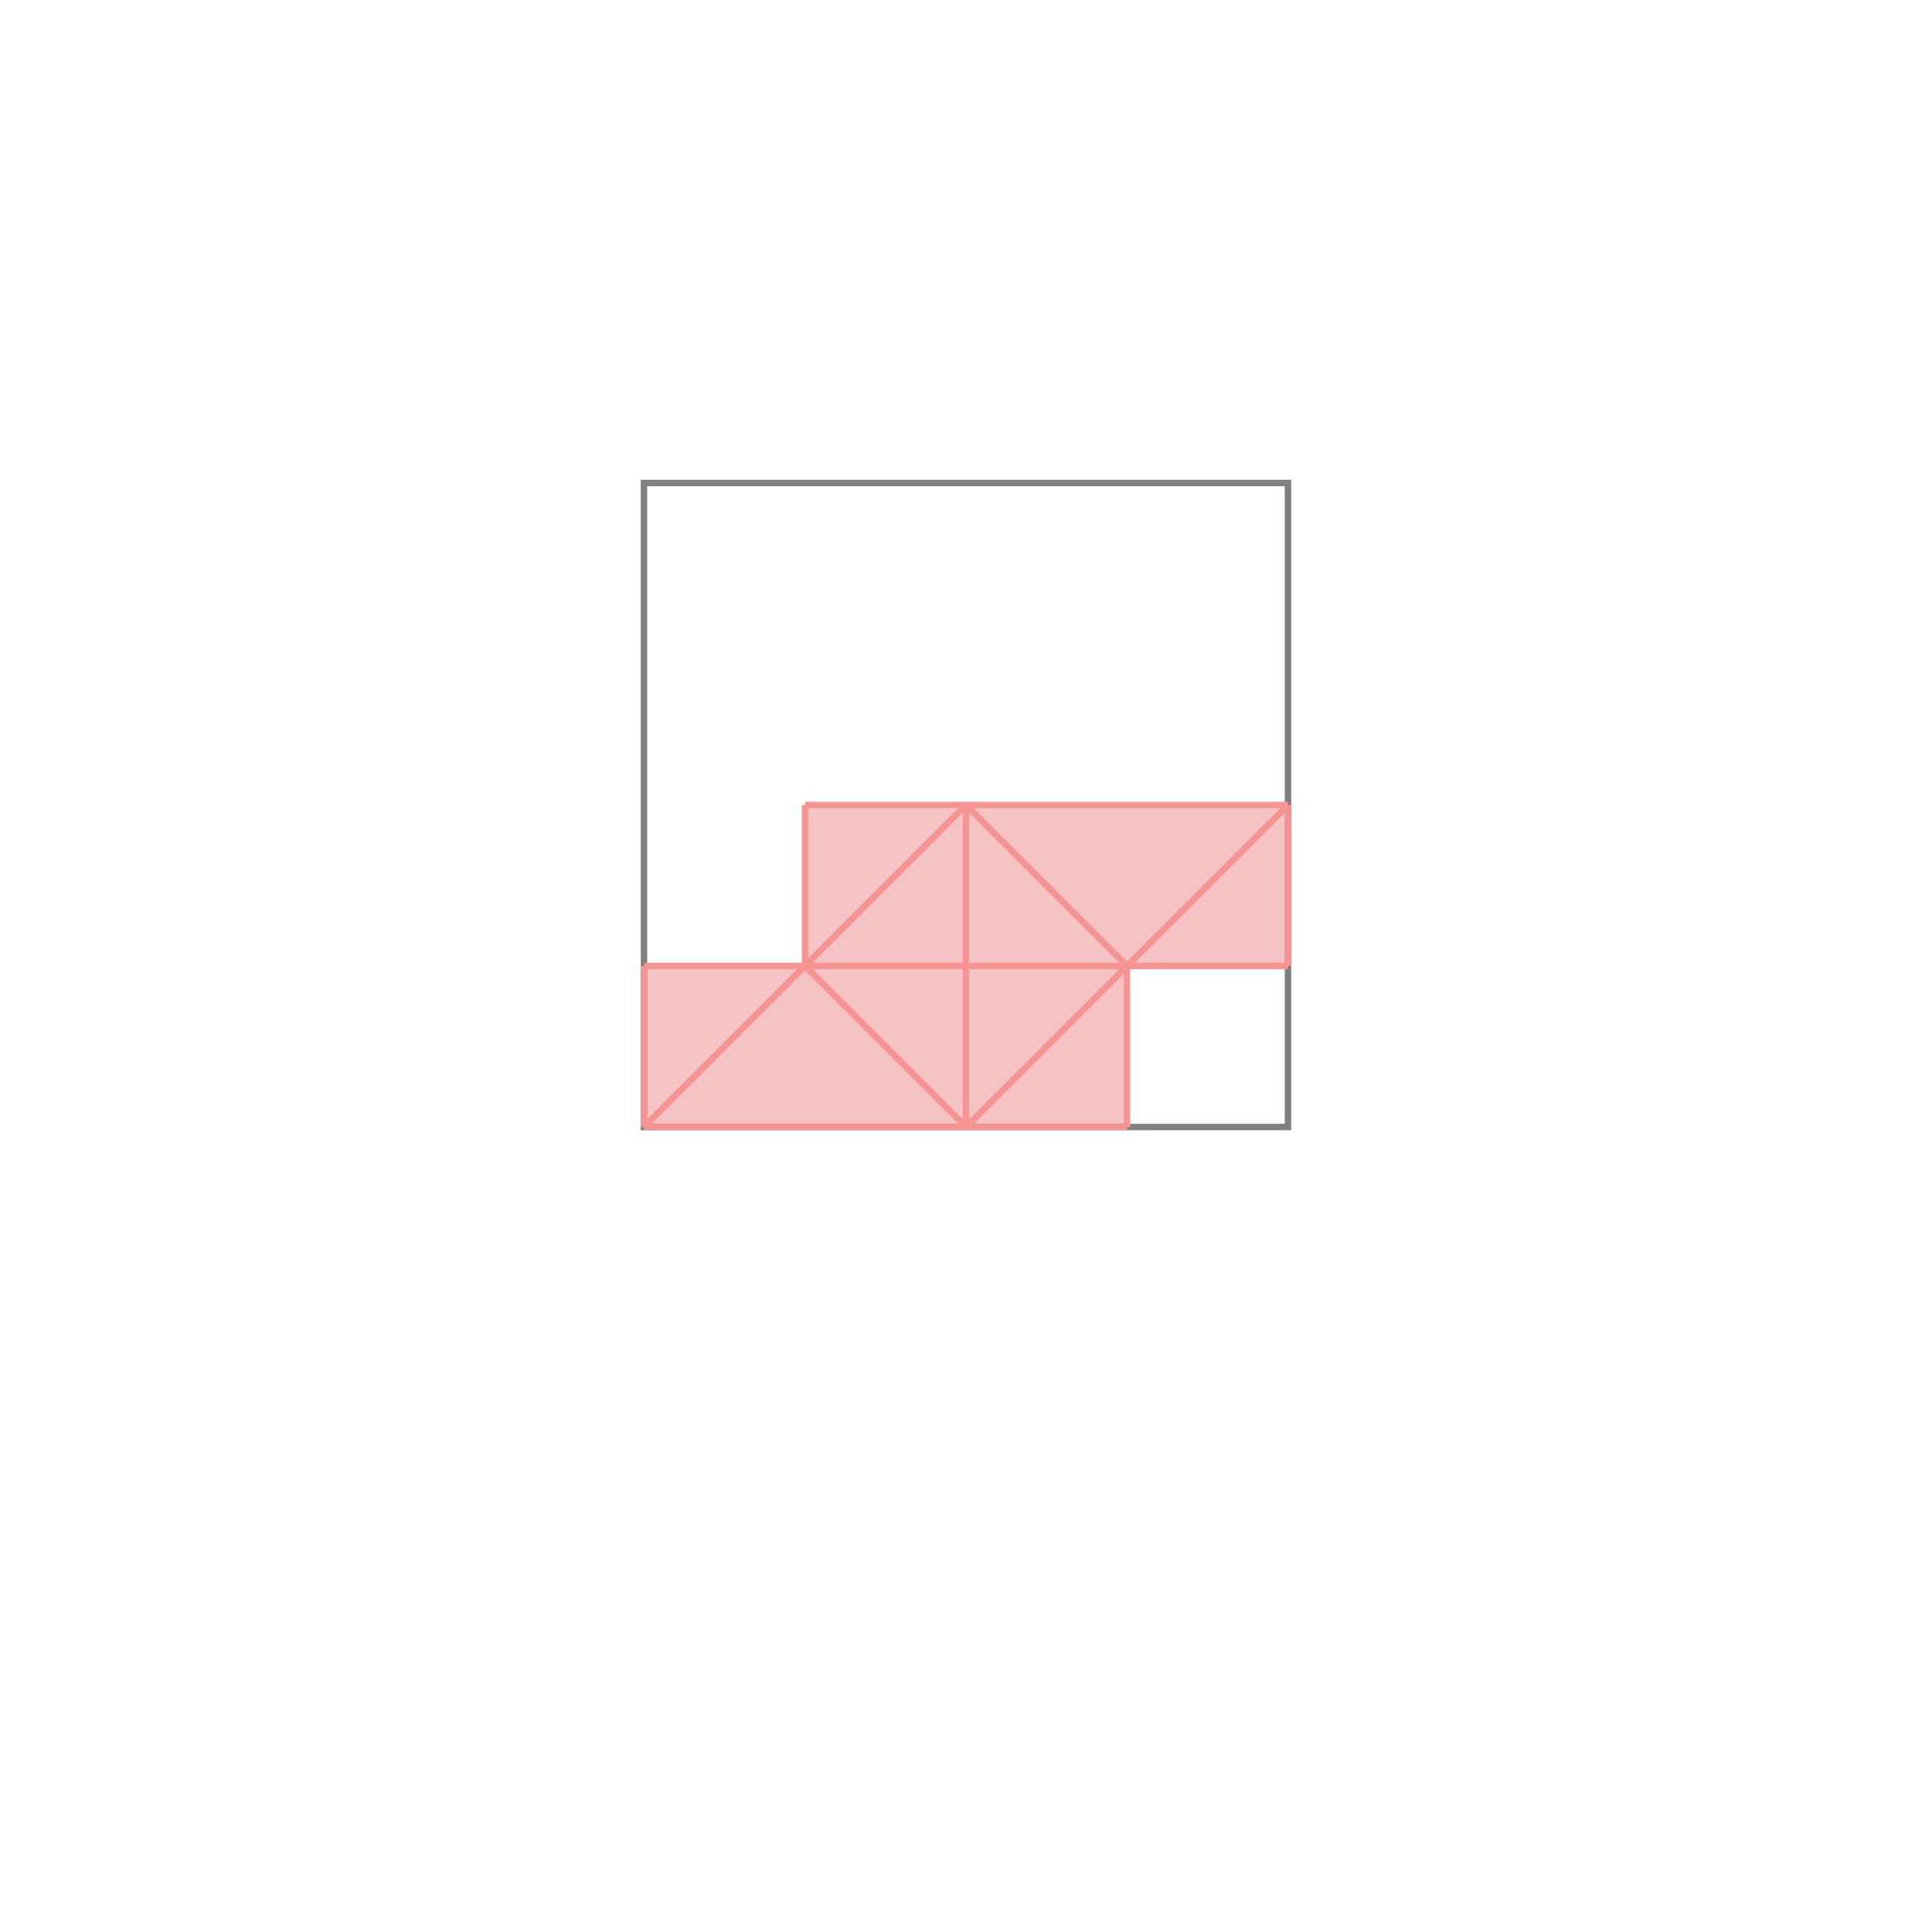 <svg xmlns="http://www.w3.org/2000/svg" viewBox="-1.5 -1.5 3 3">
<g transform="scale(1, -1)">
<path d="M-0.5 -0.25 L0.25 -0.25 L0.25 0 L0.5 0 L0.5 0.25 L-0.25 0.25 L-0.25 0 L-0.5 0 z " fill="rgb(245,195,195)" />
<path d="M-0.5 -0.25 L0.5 -0.25 L0.5 0.75 L-0.5 0.75  z" fill="none" stroke="rgb(128,128,128)" stroke-width="0.01" />
<line x1="0" y1="-0.25" x2="0.5" y2="0.25" style="stroke:rgb(246,147,147);stroke-width:0.01" />
<line x1="-0.5" y1="-0.25" x2="0.25" y2="-0.25" style="stroke:rgb(246,147,147);stroke-width:0.01" />
<line x1="-0.5" y1="-0.25" x2="0" y2="0.25" style="stroke:rgb(246,147,147);stroke-width:0.01" />
<line x1="-0.5" y1="-0.25" x2="-0.5" y2="0" style="stroke:rgb(246,147,147);stroke-width:0.01" />
<line x1="-0.25" y1="0" x2="-0.25" y2="0.25" style="stroke:rgb(246,147,147);stroke-width:0.01" />
<line x1="0" y1="-0.25" x2="0" y2="0.25" style="stroke:rgb(246,147,147);stroke-width:0.01" />
<line x1="0.25" y1="-0.25" x2="0.25" y2="0" style="stroke:rgb(246,147,147);stroke-width:0.01" />
<line x1="0.5" y1="0" x2="0.5" y2="0.25" style="stroke:rgb(246,147,147);stroke-width:0.01" />
<line x1="-0.5" y1="0" x2="0.5" y2="0" style="stroke:rgb(246,147,147);stroke-width:0.01" />
<line x1="0" y1="-0.25" x2="-0.25" y2="0" style="stroke:rgb(246,147,147);stroke-width:0.01" />
<line x1="-0.25" y1="0.25" x2="0.5" y2="0.25" style="stroke:rgb(246,147,147);stroke-width:0.01" />
<line x1="0.25" y1="0" x2="0" y2="0.25" style="stroke:rgb(246,147,147);stroke-width:0.01" />
</g>
</svg>
